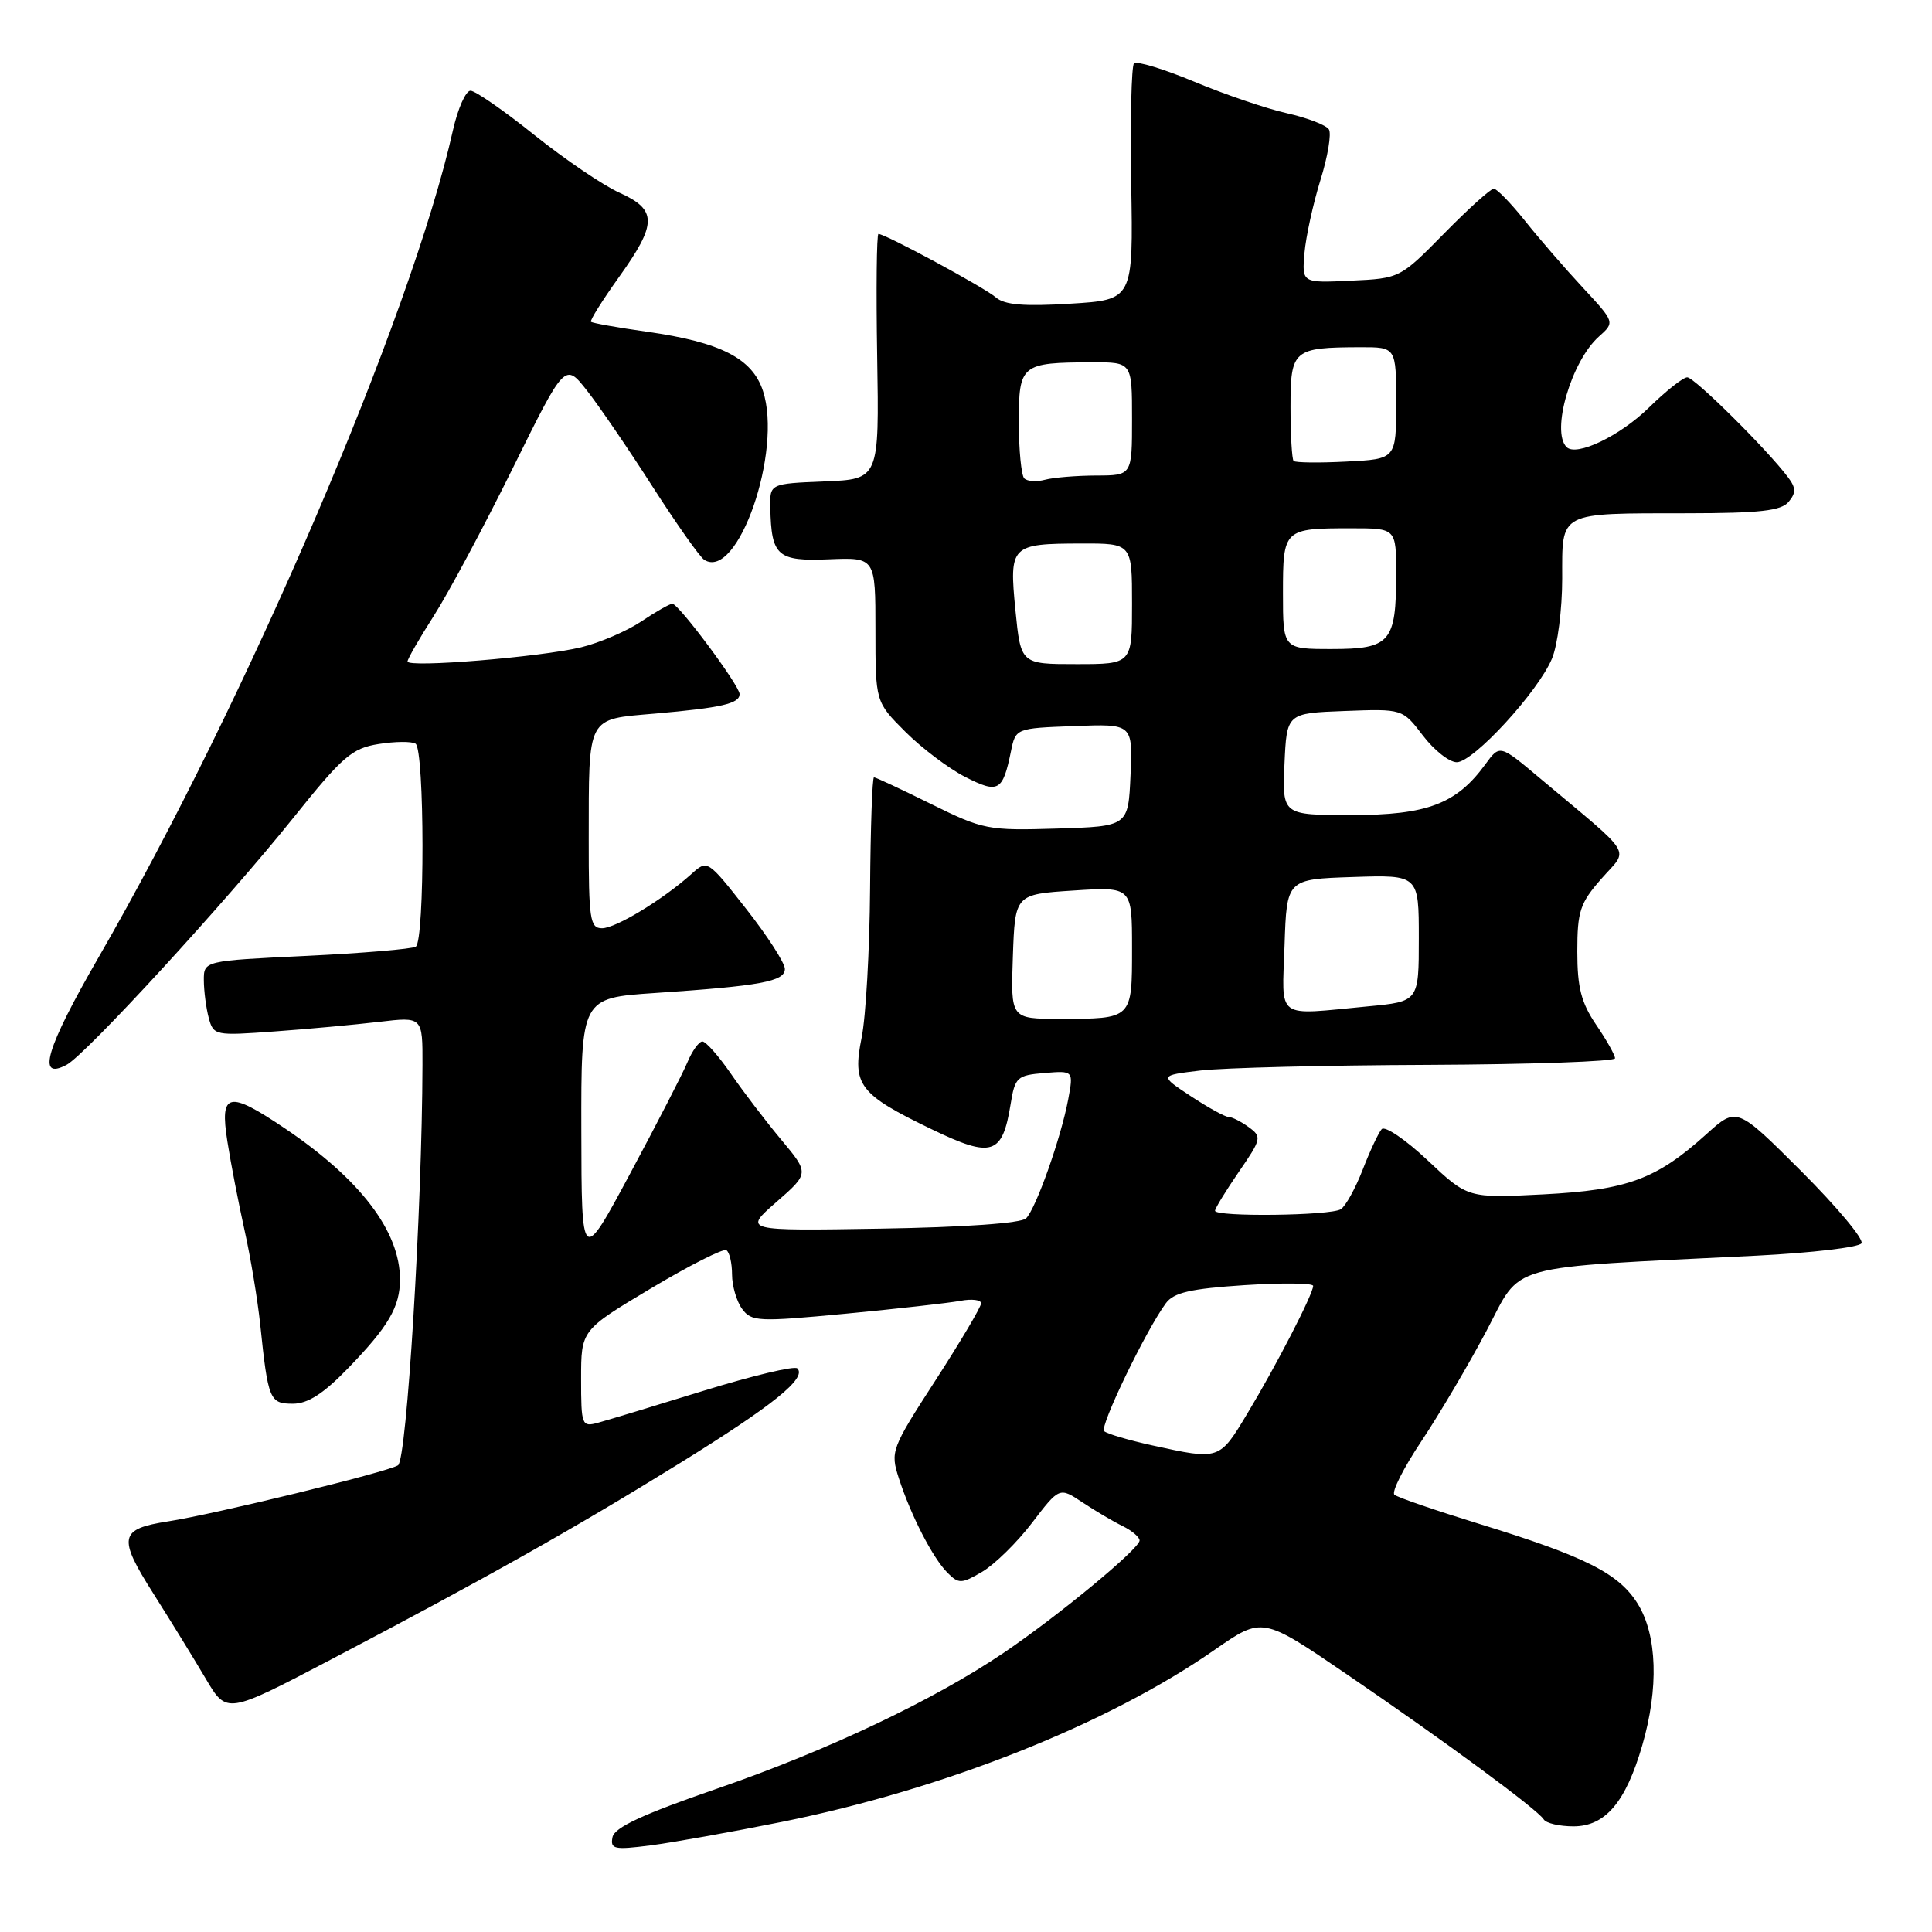 <?xml version="1.0" encoding="UTF-8" standalone="no"?>
<!DOCTYPE svg PUBLIC "-//W3C//DTD SVG 1.1//EN" "http://www.w3.org/Graphics/SVG/1.1/DTD/svg11.dtd" >
<svg xmlns="http://www.w3.org/2000/svg" xmlns:xlink="http://www.w3.org/1999/xlink" version="1.1" viewBox="0 0 256 256">
 <g >
 <path fill="currentColor"
d=" M 103.61 241.41 C 125.17 237.06 146.81 228.46 160.96 218.60 C 167.27 214.22 167.27 214.22 178.38 221.80 C 191.35 230.64 203.74 239.77 204.55 241.08 C 204.86 241.59 206.63 242.00 208.49 242.00 C 212.71 242.00 215.42 238.81 217.61 231.26 C 219.81 223.69 219.59 216.70 217.02 212.53 C 214.52 208.49 210.11 206.26 196.00 201.92 C 190.22 200.14 185.17 198.41 184.77 198.06 C 184.36 197.71 185.97 194.52 188.34 190.97 C 190.71 187.41 194.58 180.85 196.95 176.38 C 201.78 167.25 198.85 168.07 232.78 166.38 C 240.08 166.01 246.33 165.28 246.66 164.74 C 246.99 164.21 243.41 159.92 238.70 155.21 C 230.13 146.65 230.13 146.65 226.11 150.28 C 219.49 156.26 215.65 157.68 204.50 158.26 C 194.50 158.77 194.50 158.77 189.18 153.76 C 186.25 151.00 183.50 149.14 183.08 149.62 C 182.65 150.11 181.52 152.52 180.56 155.00 C 179.60 157.47 178.30 159.83 177.66 160.23 C 176.31 161.09 161.00 161.27 161.00 160.43 C 161.00 160.12 162.42 157.80 164.15 155.28 C 167.16 150.91 167.22 150.63 165.46 149.35 C 164.45 148.61 163.24 148.00 162.79 148.00 C 162.33 148.00 160.08 146.76 157.79 145.25 C 153.62 142.50 153.62 142.50 159.06 141.85 C 162.05 141.49 175.64 141.15 189.25 141.10 C 202.86 141.04 214.00 140.65 214.00 140.23 C 214.00 139.81 212.88 137.81 211.50 135.79 C 209.52 132.87 209.00 130.86 209.00 126.09 C 209.00 120.74 209.36 119.66 212.21 116.42 C 215.83 112.29 216.75 113.78 204.00 103.08 C 198.73 98.65 198.73 98.65 196.82 101.27 C 192.99 106.53 189.11 108.00 179.09 108.00 C 169.91 108.00 169.91 108.00 170.20 101.25 C 170.50 94.50 170.50 94.50 178.17 94.21 C 185.84 93.92 185.84 93.92 188.54 97.46 C 190.02 99.41 192.04 101.00 193.03 101.00 C 195.22 101.00 203.79 91.69 205.64 87.28 C 206.39 85.51 207.00 80.73 207.00 76.65 C 207.00 67.69 206.35 68.03 223.63 68.01 C 233.18 68.00 236.02 67.68 237.00 66.50 C 238.00 65.30 237.98 64.65 236.93 63.25 C 234.17 59.57 224.52 50.00 223.57 50.00 C 223.02 50.00 220.74 51.81 218.49 54.01 C 214.66 57.77 208.87 60.54 207.58 59.24 C 205.49 57.16 208.21 47.85 211.86 44.60 C 213.99 42.70 213.99 42.70 209.72 38.10 C 207.37 35.57 203.92 31.59 202.06 29.25 C 200.19 26.91 198.33 25.00 197.93 25.00 C 197.52 25.00 194.56 27.67 191.35 30.94 C 185.52 36.87 185.48 36.89 179.00 37.19 C 172.51 37.50 172.51 37.50 172.85 33.53 C 173.04 31.35 173.99 27.01 174.96 23.88 C 175.94 20.75 176.44 17.72 176.09 17.15 C 175.74 16.58 173.25 15.62 170.55 15.01 C 167.86 14.41 162.33 12.53 158.28 10.84 C 154.22 9.15 150.61 8.05 150.26 8.40 C 149.92 8.75 149.75 15.94 149.89 24.38 C 150.16 39.73 150.16 39.73 141.83 40.24 C 135.69 40.62 133.10 40.40 131.96 39.41 C 130.47 38.11 117.32 31.00 116.40 31.00 C 116.16 31.00 116.08 38.31 116.23 47.25 C 116.50 63.50 116.50 63.50 109.25 63.79 C 102.00 64.09 102.00 64.09 102.07 67.29 C 102.21 73.70 103.00 74.39 109.83 74.11 C 116.00 73.86 116.00 73.86 116.00 83.43 C 116.00 93.00 116.00 93.00 119.96 96.96 C 122.14 99.14 125.71 101.83 127.90 102.95 C 132.29 105.19 132.87 104.86 133.95 99.59 C 134.58 96.50 134.58 96.50 142.33 96.21 C 150.09 95.91 150.09 95.91 149.80 102.71 C 149.50 109.50 149.50 109.50 140.02 109.79 C 130.92 110.07 130.27 109.94 123.38 106.54 C 119.44 104.59 116.04 103.00 115.81 103.00 C 115.58 103.00 115.35 109.64 115.29 117.75 C 115.23 125.86 114.73 134.75 114.17 137.50 C 112.90 143.77 113.84 145.00 123.47 149.64 C 131.45 153.49 132.82 153.05 133.91 146.32 C 134.49 142.73 134.76 142.48 138.39 142.18 C 142.25 141.86 142.25 141.86 141.54 145.68 C 140.59 150.76 137.28 160.12 135.96 161.44 C 135.32 162.08 127.77 162.62 116.70 162.80 C 98.50 163.10 98.50 163.10 102.87 159.28 C 107.23 155.47 107.23 155.47 103.52 151.02 C 101.48 148.58 98.48 144.65 96.86 142.29 C 95.23 139.93 93.53 138.00 93.07 138.00 C 92.62 138.00 91.72 139.24 91.09 140.75 C 90.46 142.26 87.04 148.90 83.50 155.50 C 77.06 167.50 77.06 167.50 77.03 149.87 C 77.00 132.24 77.00 132.24 86.75 131.58 C 100.80 130.64 104.00 130.05 104.00 128.39 C 104.00 127.60 101.69 124.02 98.87 120.43 C 93.75 113.91 93.73 113.90 91.62 115.81 C 87.86 119.19 81.59 123.00 79.77 123.00 C 78.18 123.00 78.00 121.82 78.01 111.25 C 78.03 94.65 77.66 95.35 86.84 94.55 C 95.63 93.78 98.00 93.23 98.00 91.97 C 98.00 90.85 89.93 80.00 89.09 80.00 C 88.75 80.00 86.90 81.05 84.98 82.34 C 83.07 83.62 79.47 85.17 77.00 85.77 C 71.61 87.07 54.00 88.51 54.00 87.65 C 54.00 87.31 55.58 84.58 57.50 81.57 C 59.43 78.56 64.12 69.78 67.93 62.07 C 74.86 48.04 74.86 48.04 77.79 51.77 C 79.40 53.82 83.31 59.55 86.48 64.50 C 89.66 69.45 92.73 73.81 93.32 74.18 C 97.75 77.00 103.73 59.76 101.09 51.78 C 99.67 47.48 95.47 45.34 85.75 43.96 C 81.83 43.41 78.48 42.81 78.31 42.64 C 78.14 42.47 79.80 39.82 82.00 36.74 C 87.09 29.63 87.11 27.80 82.07 25.53 C 79.91 24.56 74.85 21.12 70.82 17.90 C 66.80 14.67 62.98 12.03 62.35 12.02 C 61.72 12.01 60.67 14.36 60.02 17.25 C 54.50 41.91 32.62 92.97 13.04 126.89 C 6.09 138.93 4.81 143.24 8.83 141.09 C 11.38 139.73 30.02 119.42 38.90 108.33 C 45.38 100.24 46.63 99.15 50.16 98.59 C 52.34 98.24 54.54 98.22 55.06 98.54 C 56.27 99.28 56.30 124.70 55.09 125.44 C 54.59 125.75 48.06 126.30 40.59 126.66 C 27.00 127.31 27.00 127.31 27.01 129.91 C 27.02 131.33 27.31 133.57 27.66 134.88 C 28.29 137.21 28.49 137.25 36.40 136.67 C 40.86 136.35 47.09 135.77 50.25 135.40 C 56.00 134.72 56.00 134.72 55.98 141.11 C 55.93 160.23 53.90 193.44 52.74 194.16 C 51.29 195.07 28.43 200.64 22.27 201.59 C 15.80 202.60 15.58 203.68 20.32 211.15 C 22.62 214.78 25.75 219.87 27.27 222.45 C 30.04 227.14 30.04 227.14 43.77 219.94 C 64.25 209.20 76.11 202.52 90.01 193.92 C 102.42 186.24 106.94 182.61 105.65 181.32 C 105.29 180.95 99.70 182.29 93.24 184.28 C 86.78 186.28 80.49 188.18 79.25 188.52 C 77.09 189.11 77.00 188.89 77.00 182.69 C 77.00 176.25 77.00 176.25 86.25 170.72 C 91.34 167.68 95.84 165.40 96.25 165.66 C 96.66 165.91 97.00 167.36 97.00 168.87 C 97.00 170.38 97.60 172.43 98.33 173.43 C 99.57 175.13 100.46 175.17 112.08 174.07 C 118.91 173.42 125.74 172.65 127.25 172.37 C 128.76 172.08 130.00 172.23 130.00 172.70 C 130.00 173.17 127.28 177.76 123.96 182.90 C 118.09 191.97 117.96 192.34 119.10 195.87 C 120.70 200.82 123.60 206.45 125.55 208.40 C 127.03 209.89 127.40 209.88 130.16 208.26 C 131.80 207.29 134.78 204.37 136.76 201.77 C 140.38 197.04 140.38 197.04 143.44 199.08 C 145.12 200.19 147.51 201.61 148.75 202.21 C 149.99 202.82 151.00 203.68 151.00 204.12 C 151.00 205.20 140.34 214.02 133.06 218.96 C 123.79 225.25 109.64 231.96 95.00 237.01 C 85.17 240.40 81.41 242.15 81.16 243.44 C 80.85 245.03 81.38 245.14 86.16 244.53 C 89.10 244.15 96.95 242.75 103.61 241.41 Z  M 46.17 181.25 C 51.48 175.76 53.00 173.16 53.00 169.53 C 53.00 163.15 47.74 156.25 37.74 149.51 C 30.24 144.46 29.10 144.72 30.13 151.25 C 30.58 154.14 31.61 159.43 32.40 163.00 C 33.20 166.57 34.13 172.20 34.48 175.50 C 35.52 185.51 35.73 186.00 38.81 186.00 C 40.80 186.00 42.87 184.67 46.17 181.25 Z  M 152.72 191.53 C 149.53 190.83 146.65 189.98 146.30 189.63 C 145.69 189.02 151.83 176.29 154.48 172.69 C 155.52 171.27 157.74 170.76 164.90 170.29 C 169.91 169.97 174.00 170.01 174.00 170.39 C 174.00 171.45 169.13 180.91 165.31 187.25 C 161.56 193.50 161.62 193.48 152.72 191.53 Z  M 134.21 126.75 C 134.50 118.50 134.50 118.50 142.25 118.00 C 150.00 117.50 150.00 117.50 150.00 125.64 C 150.00 135.08 150.08 135.00 140.38 135.00 C 133.92 135.00 133.92 135.00 134.21 126.75 Z  M 170.21 125.25 C 170.50 116.50 170.50 116.50 179.25 116.21 C 188.00 115.92 188.00 115.92 188.00 124.32 C 188.00 132.71 188.00 132.71 181.25 133.35 C 168.85 134.52 169.88 135.28 170.21 125.25 Z  M 134.55 80.86 C 133.71 72.26 133.93 72.04 143.25 72.02 C 150.00 72.00 150.00 72.00 150.00 80.00 C 150.00 88.00 150.00 88.00 142.63 88.00 C 135.26 88.00 135.26 88.00 134.55 80.86 Z  M 170.00 78.61 C 170.00 70.07 170.08 70.00 179.08 70.00 C 185.00 70.00 185.00 70.00 185.00 76.07 C 185.00 85.09 184.22 86.00 176.46 86.00 C 170.00 86.00 170.00 86.00 170.00 78.61 Z  M 135.72 63.39 C 135.33 62.99 135.00 59.64 135.00 55.95 C 135.00 48.27 135.28 48.04 144.75 48.01 C 150.00 48.00 150.00 48.00 150.00 55.50 C 150.00 63.00 150.00 63.00 145.25 63.01 C 142.64 63.02 139.59 63.27 138.47 63.57 C 137.36 63.87 136.12 63.79 135.72 63.39 Z  M 171.41 61.08 C 171.19 60.85 171.00 57.64 171.00 53.95 C 171.00 46.33 171.34 46.04 180.25 46.01 C 185.00 46.00 185.00 46.00 185.00 53.41 C 185.00 60.83 185.00 60.83 178.41 61.16 C 174.79 61.35 171.64 61.31 171.41 61.08 Z "/>
</g>
</svg>